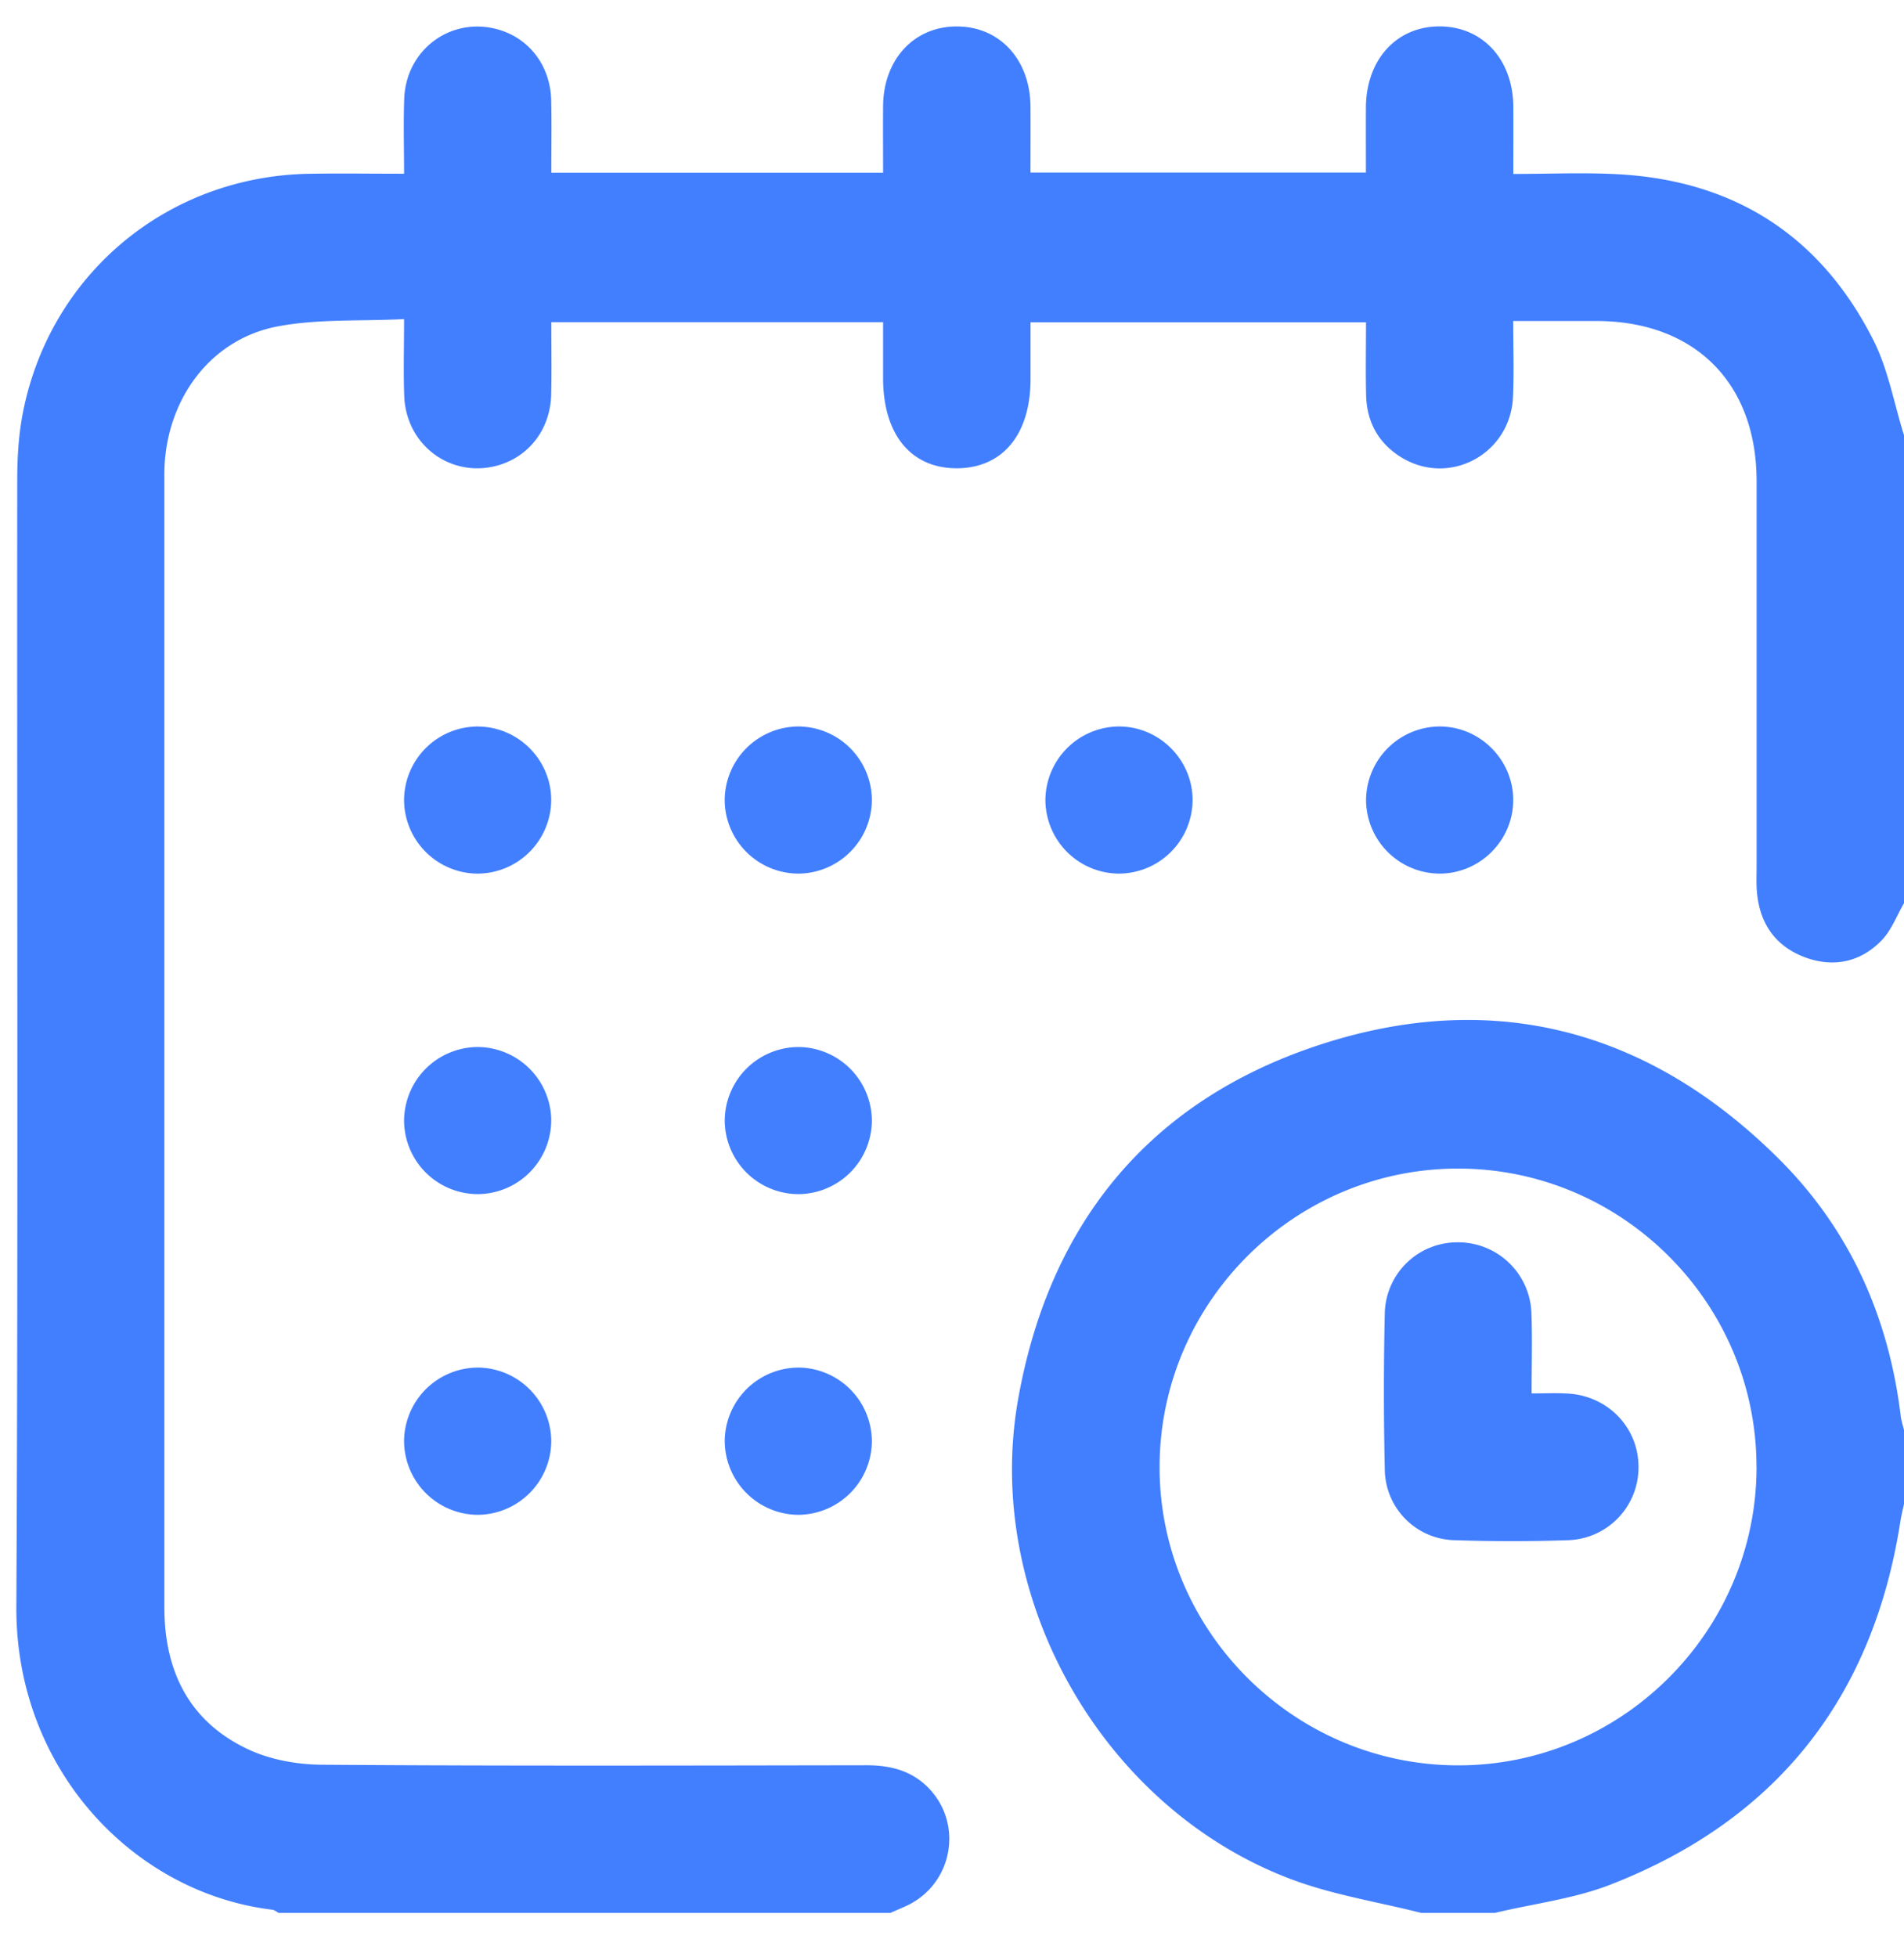 <svg xmlns="http://www.w3.org/2000/svg" width="36" height="37"><path fill="#427fff" d="M36 17.073c-.139.239-.239.515-.425.705-.397.408-.904.518-1.443.32-.55-.204-.852-.623-.91-1.207-.018-.173-.009-.346-.009-.522V9.092c-.002-1.854-1.17-3.02-3.024-3.024h-1.578c0 .492.017.963-.004 1.435-.048 1.087-1.215 1.707-2.127 1.133-.424-.268-.638-.666-.65-1.164-.011-.45-.002-.904-.002-1.379h-6.343v1.072c0 1.044-.524 1.68-1.385 1.687-.873.006-1.403-.637-1.403-1.704V6.09h-6.273c0 .445.008.905-.002 1.363-.014.63-.385 1.139-.947 1.326-.898.296-1.797-.332-1.832-1.295-.017-.458-.003-.92-.003-1.452-.823.042-1.623-.006-2.386.137-1.246.236-2.07 1.321-2.142 2.625-.005.092-.004.186-.004.278v21.312c0 1.208.47 2.16 1.58 2.682.424.2.936.291 1.41.293 3.426.025 6.852.015 10.278.01.45-.001.853.097 1.175.424.67.681.465 1.815-.4 2.228-.103.048-.21.092-.315.139H5.268c-.04-.022-.079-.055-.12-.06-2.622-.316-4.854-2.656-4.839-5.726.036-7.102.01-14.203.017-21.305 0-.438.028-.885.116-1.314.533-2.6 2.738-4.42 5.397-4.47.589-.01 1.178-.001 1.801-.001 0-.495-.014-.958.003-1.42C7.679.906 8.578.28 9.475.575c.562.185.933.694.947 1.323.01.46.002.917.002 1.367h6.273c0-.433-.003-.85 0-1.265.009-.882.59-1.504 1.399-1.5.807.003 1.38.626 1.388 1.51.003.413 0 .828 0 1.252h6.342c0-.424-.002-.83 0-1.233.006-.906.584-1.536 1.404-1.53.807.007 1.376.63 1.383 1.516.003.413 0 .83 0 1.273.688 0 1.337-.03 1.983.006 2.201.12 3.83 1.169 4.823 3.132.282.556.392 1.2.581 1.802v8.846zM26.871 36.16c-.806-.204-1.638-.335-2.413-.62-3.596-1.325-5.88-5.33-5.206-9.1.596-3.339 2.504-5.648 5.716-6.695 3.289-1.07 6.234-.27 8.682 2.178 1.33 1.33 2.062 2.976 2.288 4.844.011.09.041.178.062.266v1.395c-.023.112-.051.22-.069.336-.52 3.33-2.339 5.638-5.48 6.861-.693.27-1.456.36-2.186.535h-1.394zm6.34-8.426c.003-3.105-2.542-5.647-5.648-5.644-3.093.003-5.625 2.527-5.638 5.62-.014 3.101 2.523 5.652 5.63 5.661 3.106.01 5.654-2.532 5.657-5.637zm-24.179-14c.766 0 1.396.632 1.39 1.4a1.398 1.398 0 01-1.409 1.38 1.398 1.398 0 01-1.373-1.382 1.397 1.397 0 011.392-1.399zm7.453 1.372a1.399 1.399 0 01-1.383 1.408 1.398 1.398 0 01-1.4-1.391 1.4 1.4 0 011.367-1.39 1.398 1.398 0 011.416 1.373zm4.664-1.373c.766-.005 1.4.626 1.4 1.391a1.399 1.399 0 01-1.402 1.39 1.398 1.398 0 01-1.381-1.374 1.399 1.399 0 011.383-1.407zm6.063 0c.766-.005 1.4.626 1.399 1.391 0 .767-.635 1.396-1.401 1.39a1.398 1.398 0 01-1.381-1.374 1.399 1.399 0 011.383-1.407zm-16.79 7.435a1.397 1.397 0 01-1.383 1.405 1.396 1.396 0 01-1.399-1.391 1.4 1.4 0 011.366-1.39 1.4 1.4 0 011.417 1.376zm4.67 1.405a1.397 1.397 0 01-1.389-1.4 1.399 1.399 0 011.412-1.381 1.4 1.4 0 011.37 1.387 1.397 1.397 0 01-1.394 1.394zm-6.077 6.062a1.401 1.401 0 01-1.375-1.418 1.4 1.4 0 011.426-1.365 1.4 1.4 0 011.357 1.4 1.4 1.4 0 01-1.408 1.383zm6.065 0a1.402 1.402 0 01-1.377-1.415 1.4 1.4 0 011.422-1.368 1.4 1.4 0 011.36 1.396 1.4 1.4 0 01-1.405 1.387zm13.88-2.295c.257 0 .465-.01.672.002.773.039 1.356.65 1.348 1.403a1.375 1.375 0 01-1.343 1.37 32.11 32.11 0 01-2.121 0 1.35 1.35 0 01-1.333-1.34 65.498 65.498 0 010-2.954 1.37 1.37 0 011.377-1.337 1.385 1.385 0 011.396 1.354c.018.486.003.97.003 1.502z"/></svg>